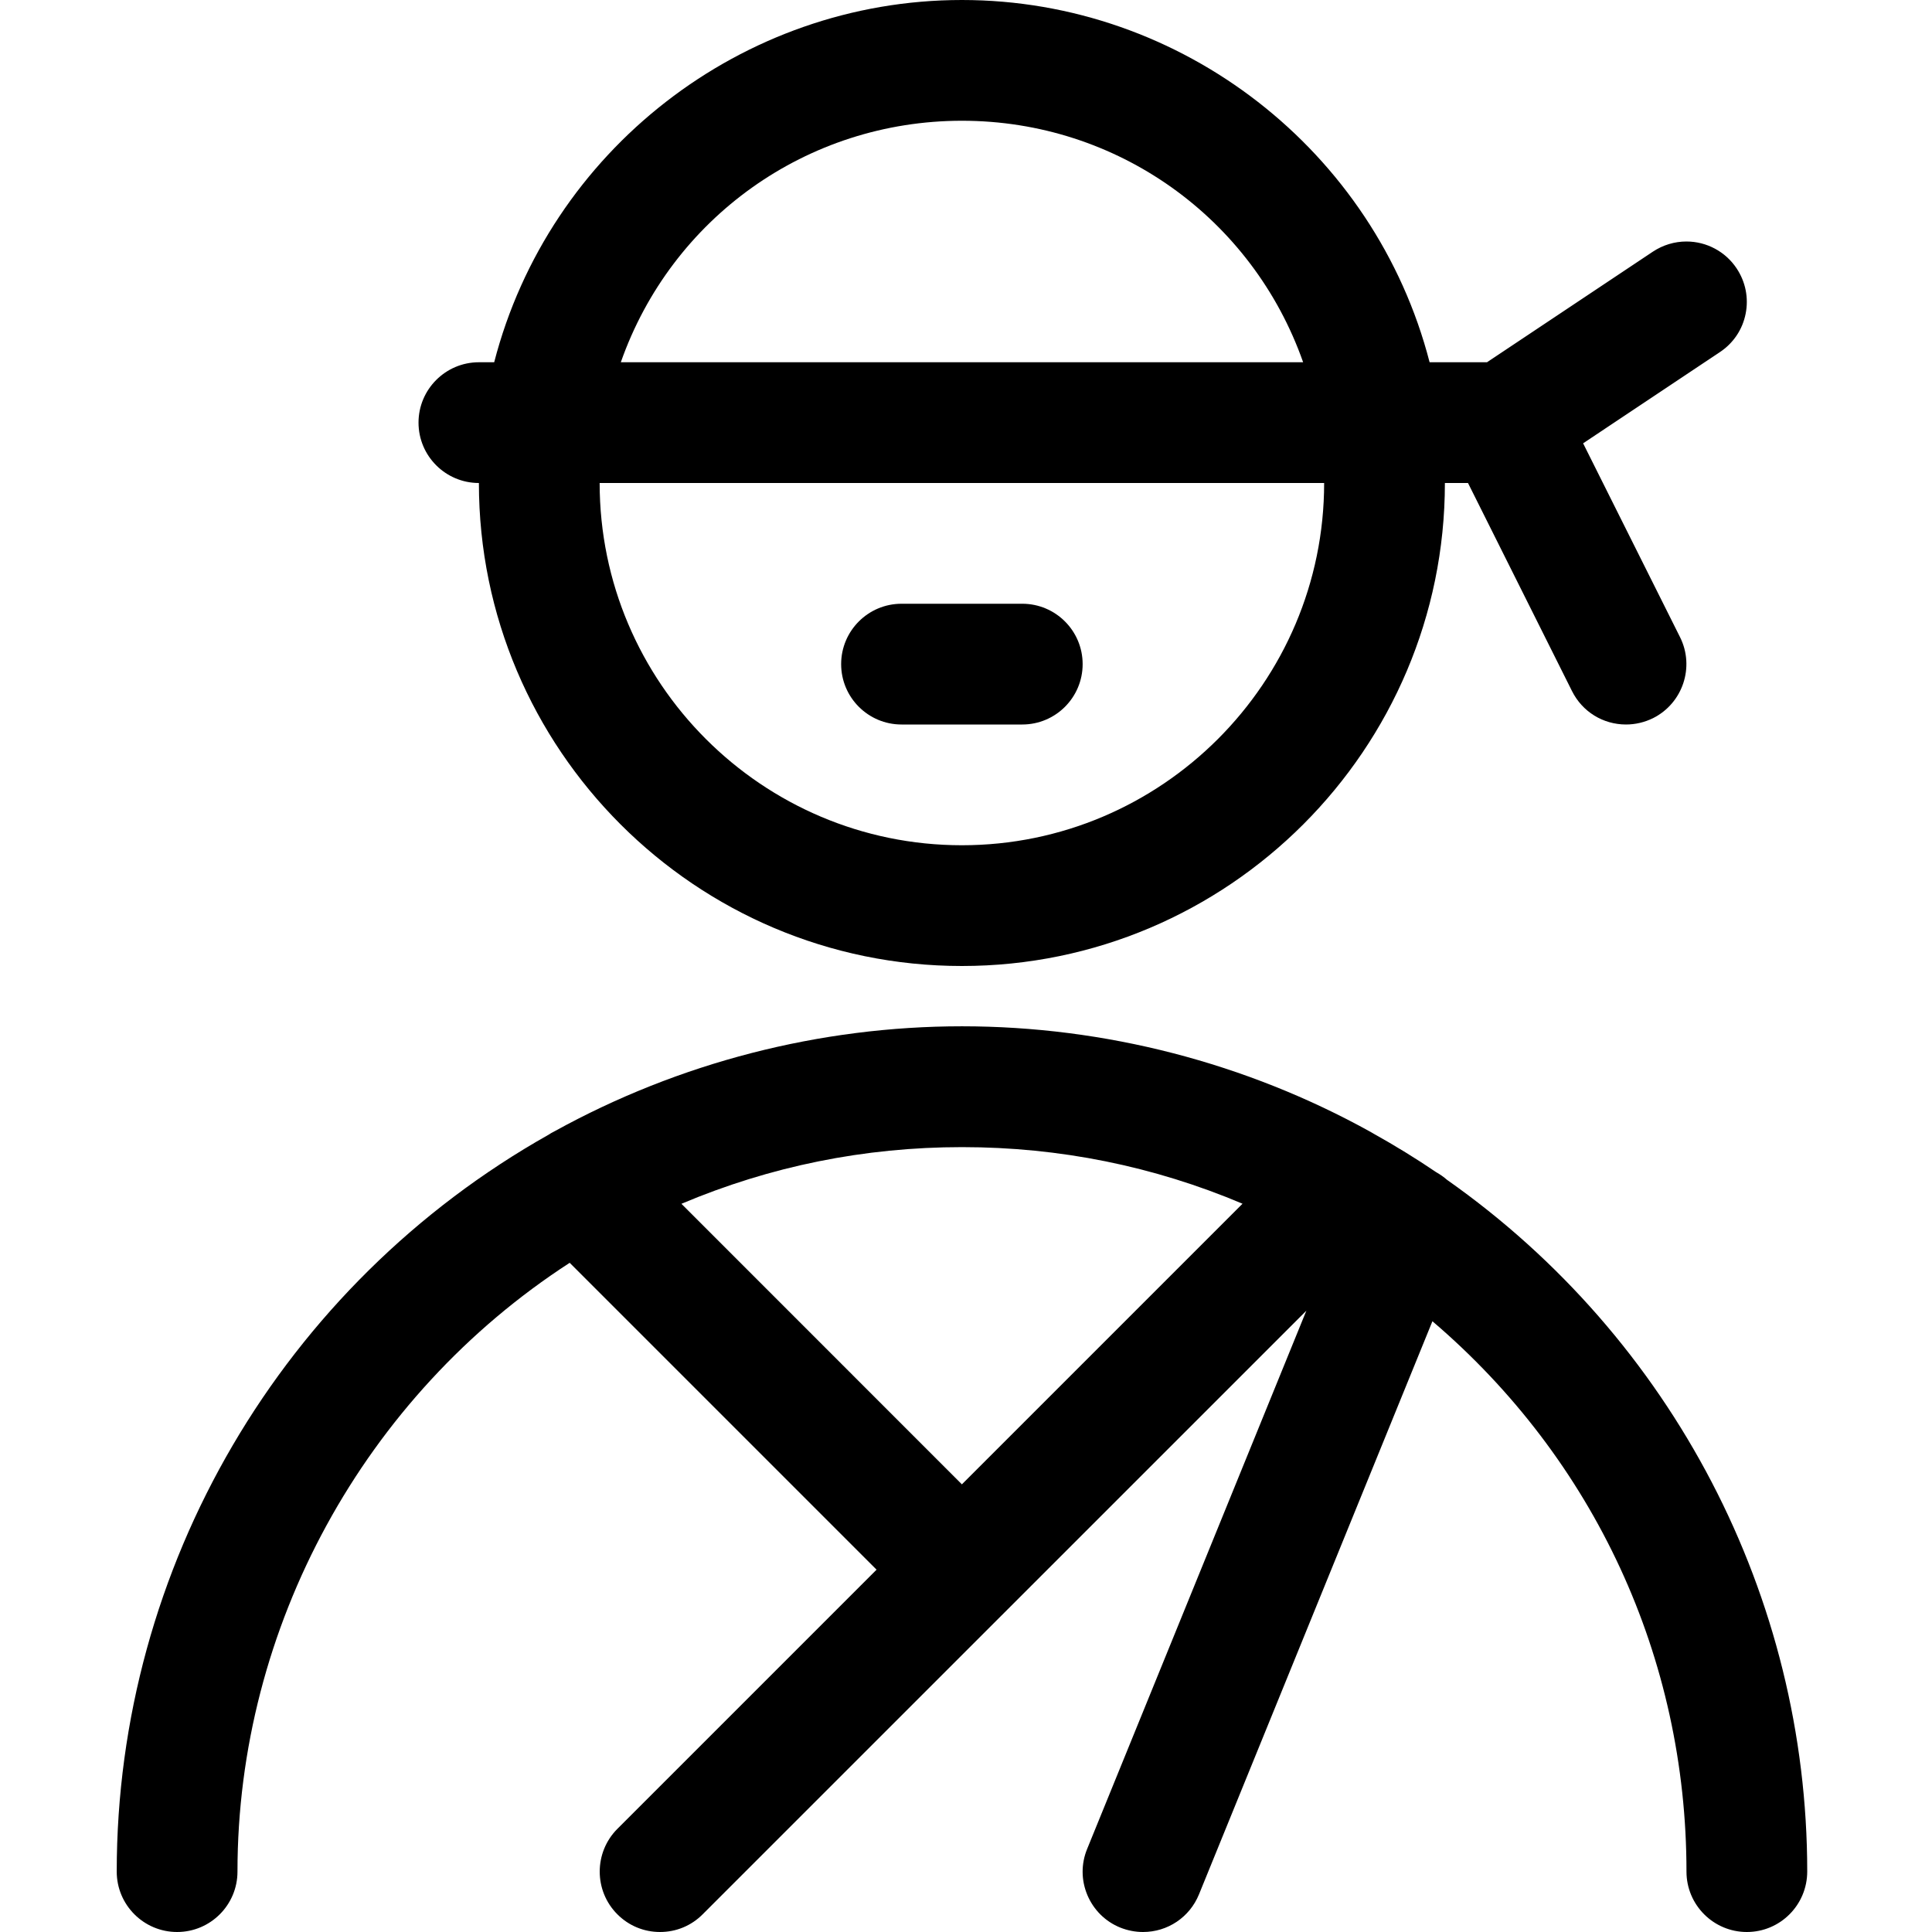 <?xml version="1.0" encoding="utf-8"?>
<!-- Generator: Adobe Illustrator 22.1.0, SVG Export Plug-In . SVG Version: 6.00 Build 0)  -->
<svg version="1.1" id="Layer_1" xmlns="http://www.w3.org/2000/svg" xmlns:xlink="http://www.w3.org/1999/xlink" x="0px" y="0px"
	 viewBox="0 0 24 24" style="enable-background:new 0 0 24 24;" xml:space="preserve">
<title>professions-man-chef-1</title>
<g>
	<path d="M21.7,24c-0.414,0-0.75-0.336-0.75-0.75c0-2.655-1.144-5.12-3.156-6.837l-2.9,7.12C14.778,23.817,14.505,24,14.199,24
		c-0.097,0-0.193-0.019-0.283-0.055c-0.185-0.075-0.33-0.219-0.408-0.403c-0.078-0.185-0.079-0.389-0.003-0.574l2.723-6.686
		L8.729,23.78C8.588,23.922,8.4,24,8.199,24c-0.2,0-0.389-0.078-0.53-0.22c-0.292-0.292-0.292-0.768,0-1.061l3.22-3.22l-3.812-3.812
		C4.524,17.34,2.95,20.211,2.95,23.25C2.95,23.664,2.614,24,2.2,24s-0.75-0.336-0.75-0.75c0-3.784,2.057-7.293,5.368-9.156
		c0.013-0.009,0.038-0.025,0.073-0.042c1.544-0.852,3.293-1.303,5.059-1.303c1.773,0,3.528,0.454,5.076,1.312
		c0,0,0.03,0.017,0.041,0.024c-0.008-0.005-0.018-0.011-0.028-0.016c0.294,0.164,0.557,0.326,0.801,0.492
		c0.05,0.028,0.095,0.06,0.135,0.095c2.803,1.971,4.475,5.181,4.475,8.592C22.45,23.664,22.114,24,21.7,24z M11.949,18.439
		l3.486-3.486c-1.104-0.467-2.273-0.703-3.484-0.703c-1.212,0-2.382,0.237-3.486,0.704L11.949,18.439z"/>
	<path d="M11.949,12c-3.308,0-6-2.692-6-6c-0.414,0-0.75-0.336-0.75-0.75S5.536,4.5,5.949,4.5h0.19C6.817,1.875,9.212,0,11.949,0
		c2.737,0,5.132,1.875,5.81,4.5h0.713l2.061-1.374C20.657,3.044,20.801,3,20.949,3c0.251,0,0.485,0.125,0.624,0.334
		c0.111,0.167,0.151,0.367,0.112,0.563c-0.039,0.197-0.153,0.366-0.32,0.477l-1.699,1.133l1.204,2.408
		c0.185,0.37,0.034,0.821-0.335,1.006C20.43,8.973,20.314,9,20.199,9c-0.286,0-0.543-0.159-0.671-0.415L18.236,6h-0.287
		C17.949,9.308,15.258,12,11.949,12z M7.449,6c0,2.481,2.019,4.5,4.5,4.5s4.5-2.019,4.5-4.5H7.449z M16.188,4.5
		c-0.629-1.788-2.309-3-4.238-3s-3.61,1.212-4.238,3H16.188z"/>
	<path d="M11.199,9c-0.414,0-0.75-0.336-0.75-0.75s0.336-0.75,0.75-0.75h1.5c0.414,0,0.75,0.336,0.75,0.75S13.113,9,12.699,9H11.199
		z"/>
</g>
</svg>
